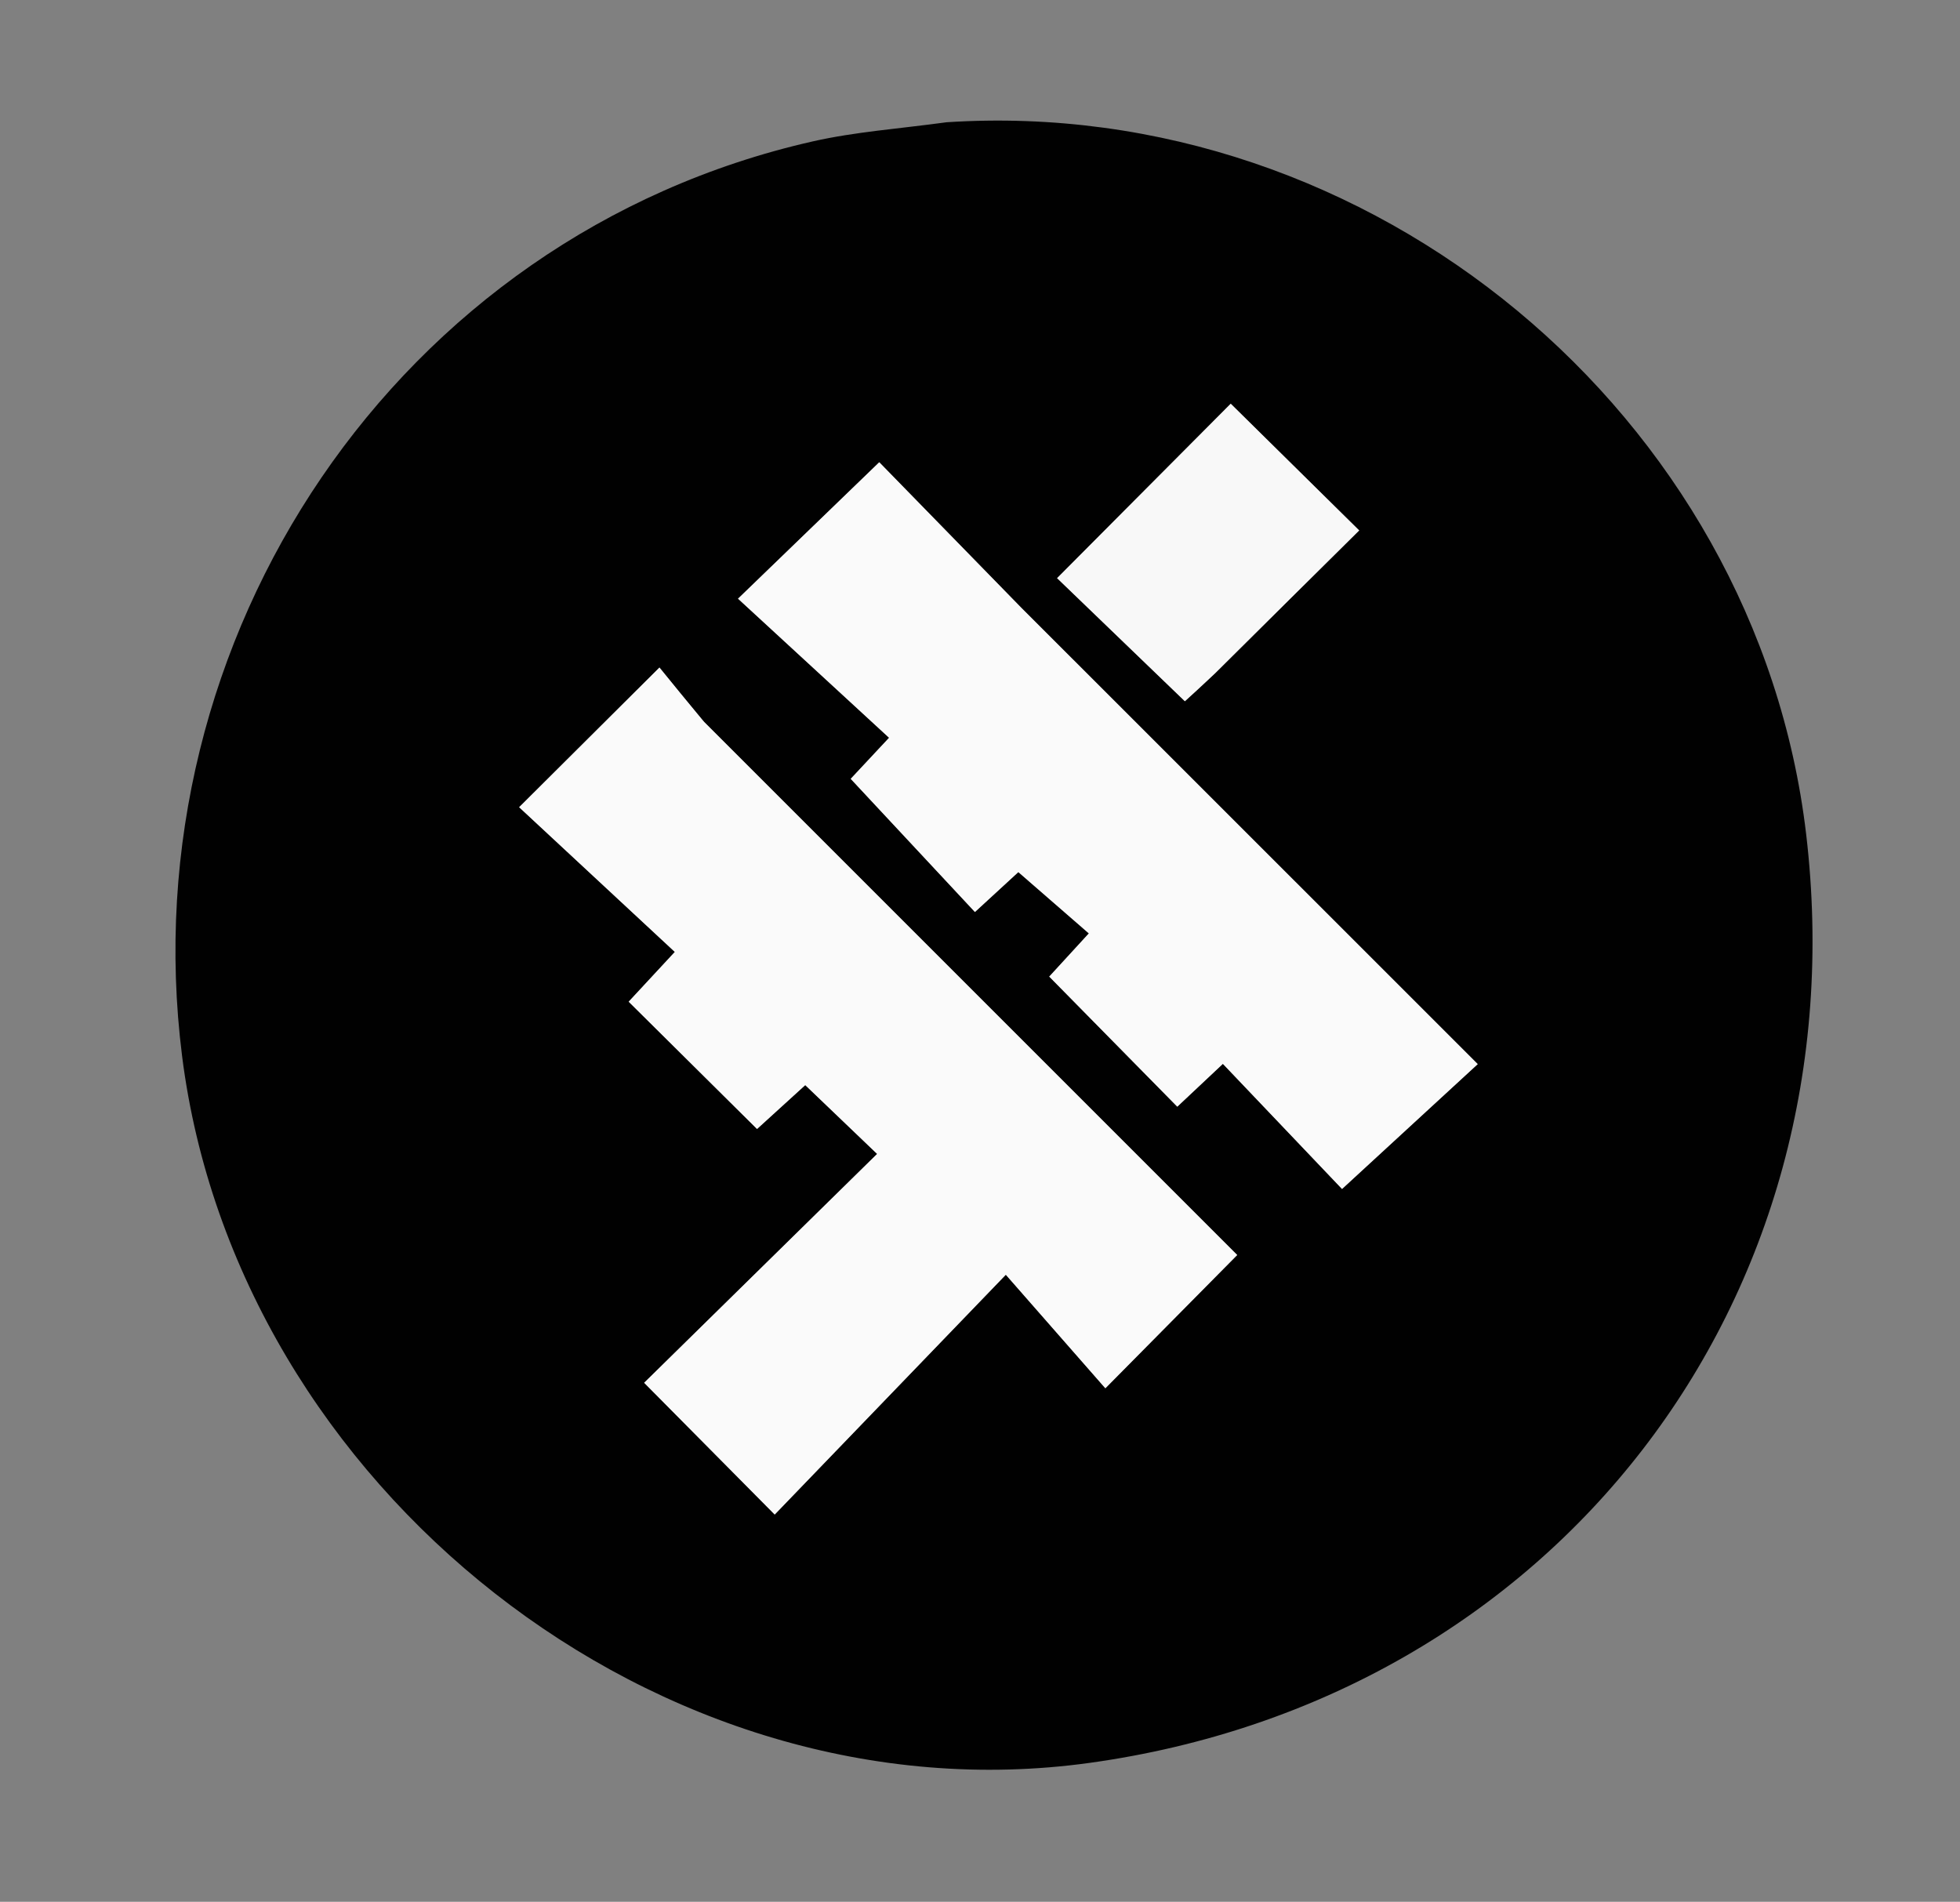 <svg version="1.1" id="Layer_1" xmlns="http://www.w3.org/2000/svg" xmlns:xlink="http://www.w3.org/1999/xlink" x="0px" y="0px"
	 width="100%" viewBox="0 0 202 196" enable-background="new 0 0 202 196" xml:space="preserve">
<rect x="0" y="0" width="202" height="196" fill="#808080" stroke="none"/>
<path fill="#010101" opacity="1" stroke="none" 
	d="
M97.552,12.6 
	C141.373,9.745 181.041,42.777 186.143,85.954 
	C191.826,134.058 160.179,175.066 112.26,181.688 
	C67.962,187.81 24.392,153.261 18.768,108.855 
	C13.314,65.792 40.885,24.272 83.779,14.569 
	C88.143,13.582 92.658,13.269 97.552,12.6 
M72.333,74.168 
	C70.763,72.238 69.193,70.307 67.965,68.797 
	C62.913,73.825 58.612,78.107 53.504,83.192 
	C58.657,87.982 64.095,93.037 69.55,98.106 
	C67.701,100.1 66.239,101.676 64.793,103.235 
	C69.229,107.634 73.55,111.919 78.022,116.353 
	C79.59,114.926 81.272,113.394 82.989,111.831 
	C85.432,114.169 87.653,116.296 90.398,118.924 
	C82.22,126.958 74.302,134.737 66.388,142.51 
	C70.835,146.999 75.151,151.354 79.842,156.088 
	C87.665,147.971 95.396,139.948 103.661,131.373 
	C107.328,135.556 110.619,139.31 113.92,143.075 
	C118.694,138.25 122.987,133.91 127.508,129.34 
	C109.316,111.149 91.074,92.907 72.333,74.168 
M105.059,62.441 
	C99.987,57.243 94.915,52.045 90.617,47.64 
	C85.729,52.362 81.357,56.586 76.062,61.701 
	C81.098,66.338 86.315,71.141 91.63,76.035 
	C89.984,77.797 88.561,79.32 87.676,80.267 
	C92.151,85.065 96.317,89.53 100.478,93.991 
	C102.136,92.467 103.712,91.017 104.951,89.877 
	C107.522,92.112 109.878,94.161 112.219,96.197 
	C110.443,98.134 109.001,99.705 108.137,100.648 
	C112.651,105.233 116.918,109.569 121.333,114.054 
	C122.568,112.893 124.094,111.46 126.031,109.639 
	C130.427,114.255 134.657,118.696 138.312,122.535 
	C143.157,118.077 147.637,113.955 152.296,109.667 
	C136.635,94.01 121.097,78.475 105.059,62.441 
M125.475,69.123 
	C130.497,64.152 135.519,59.181 140.079,54.667 
	C135.292,49.946 130.991,45.704 126.84,41.609 
	C121.094,47.382 115.03,53.473 108.946,59.585 
	C113.172,63.656 117.555,67.877 122.115,72.27 
	C122.798,71.649 123.888,70.659 125.475,69.123 
z"/>
<path fill="#FAFAFA" opacity="1" stroke="none" 
	d="
M72.583,74.417 
	C91.074,92.907 109.316,111.149 127.508,129.34 
	C122.987,133.91 118.694,138.25 113.92,143.075 
	C110.619,139.31 107.328,135.556 103.661,131.373 
	C95.396,139.948 87.665,147.971 79.842,156.088 
	C75.151,151.354 70.835,146.999 66.388,142.51 
	C74.302,134.737 82.22,126.958 90.398,118.924 
	C87.653,116.296 85.432,114.169 82.989,111.831 
	C81.272,113.394 79.59,114.926 78.022,116.353 
	C73.55,111.919 69.229,107.634 64.793,103.235 
	C66.239,101.676 67.701,100.1 69.55,98.106 
	C64.095,93.037 58.657,87.982 53.504,83.192 
	C58.612,78.107 62.913,73.825 67.965,68.797 
	C69.193,70.307 70.763,72.238 72.583,74.417 
z"/>
<path fill="#FAFAFA" opacity="1" stroke="none" 
	d="
M105.309,62.691 
	C121.097,78.475 136.635,94.01 152.296,109.667 
	C147.637,113.955 143.157,118.077 138.312,122.535 
	C134.657,118.696 130.427,114.255 126.031,109.639 
	C124.094,111.46 122.568,112.893 121.333,114.054 
	C116.918,109.569 112.651,105.233 108.137,100.648 
	C109.001,99.705 110.443,98.134 112.219,96.197 
	C109.878,94.161 107.522,92.112 104.951,89.877 
	C103.712,91.017 102.136,92.467 100.478,93.991 
	C96.317,89.53 92.151,85.065 87.676,80.267 
	C88.561,79.32 89.984,77.797 91.63,76.035 
	C86.315,71.141 81.098,66.338 76.062,61.701 
	C81.357,56.586 85.729,52.362 90.617,47.64 
	C94.915,52.045 99.987,57.243 105.309,62.691 
z"/>
<path fill="#F8F8F8" opacity="1" stroke="none" 
	d="
M125.227,69.396 
	C123.888,70.659 122.798,71.649 122.115,72.27 
	C117.555,67.877 113.172,63.656 108.946,59.585 
	C115.03,53.473 121.094,47.382 126.84,41.609 
	C130.991,45.704 135.292,49.946 140.079,54.667 
	C135.519,59.181 130.497,64.152 125.227,69.396 
z"/>
</svg>